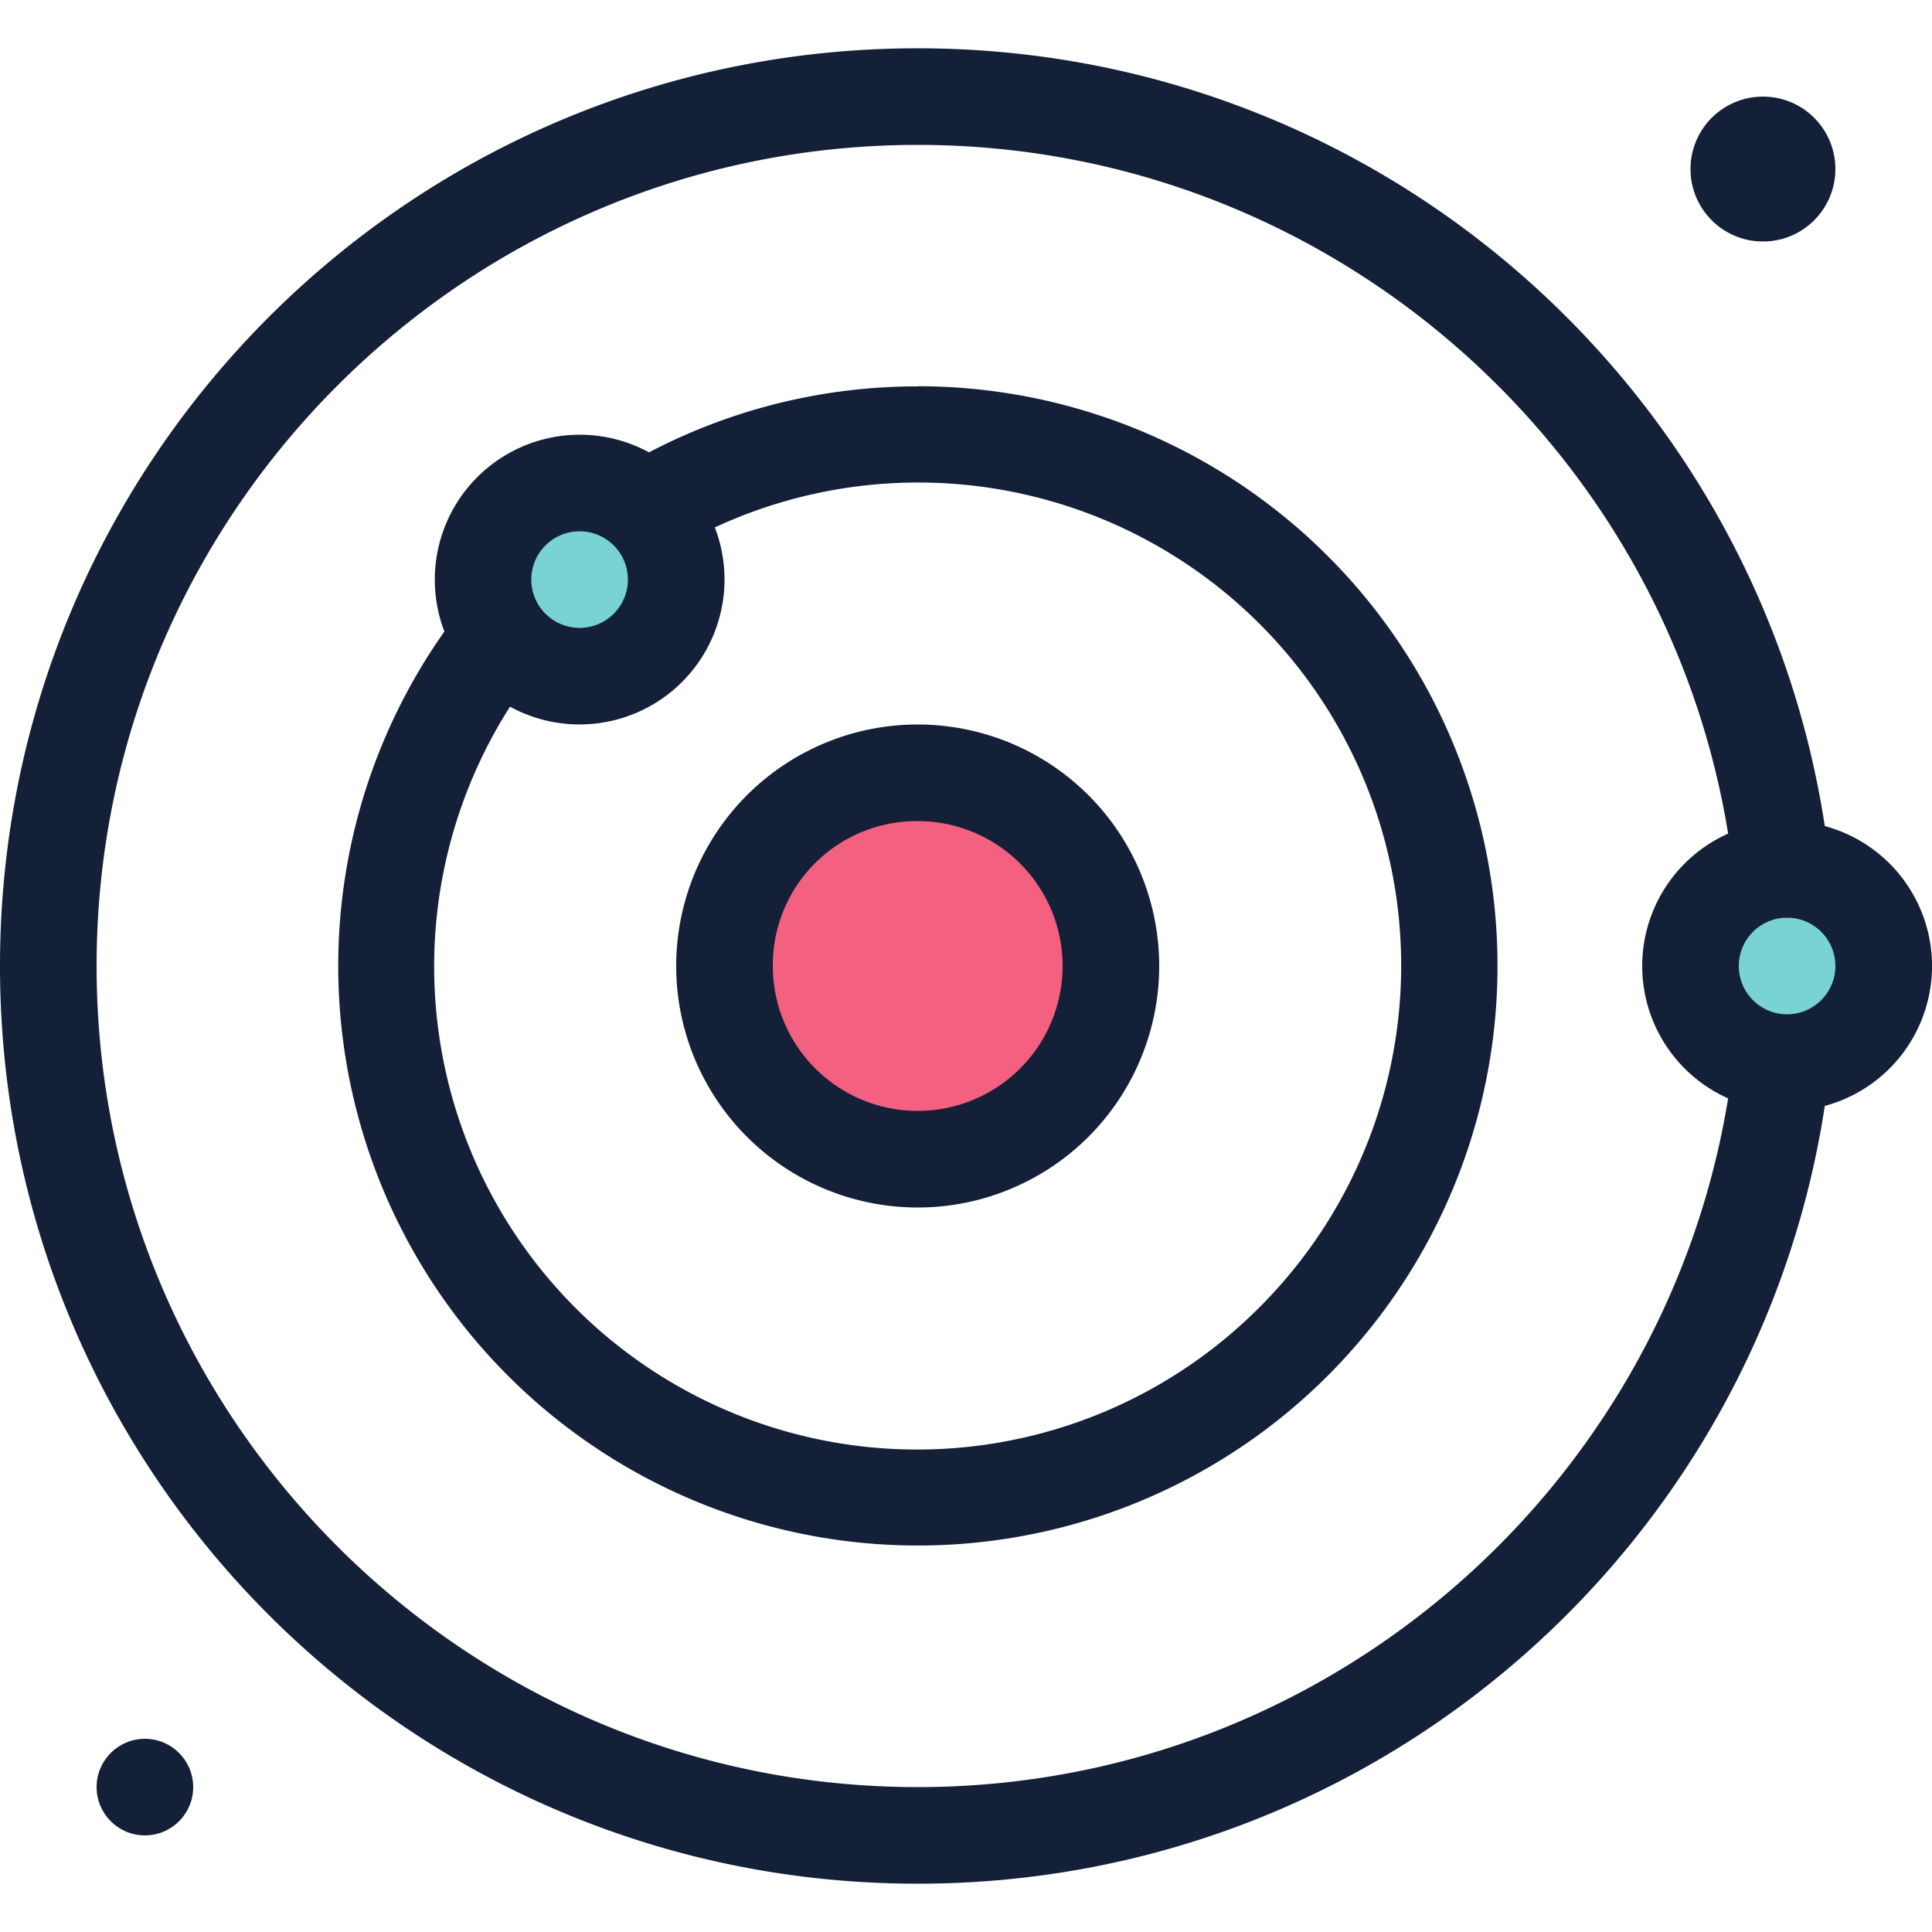 <svg id="Layer_1" data-name="Layer 1" xmlns="http://www.w3.org/2000/svg" viewBox="0 0 512 512"><defs><style>.cls-1{fill:#79d3d3;}.cls-2{fill:#141f38;}.cls-3{fill:#f4607f;}</style></defs><title>solar_system_style_3</title><path class="cls-1" d="M473.6,281.6A25.6,25.6,0,1,1,499.2,256,25.62,25.62,0,0,1,473.6,281.6Z"/><path class="cls-2" d="M483.59,218.92C465.74,102.2,364.91,12.8,243.2,12.8,108.88,12.8,0,121.68,0,256S108.88,499.2,243.2,499.2c121.71,0,222.54-89.4,240.39-206.12a38.4,38.4,0,0,0,0-74.16ZM243.2,473.6C123.21,473.6,25.6,376,25.6,256S123.21,38.4,243.2,38.4c108,0,198,79.15,214.77,182.52a38.41,38.41,0,0,0,0,70.16C441.15,394.45,351.25,473.6,243.2,473.6ZM473.6,268.8A12.8,12.8,0,1,1,486.4,256,12.81,12.81,0,0,1,473.6,268.8Z"/><path class="cls-1" d="M153.6,179.2a25.6,25.6,0,1,1,25.6-25.6A25.62,25.62,0,0,1,153.6,179.2Z"/><path class="cls-2" d="M243.2,102.4A152.85,152.85,0,0,0,172,119.88a38.41,38.41,0,0,0-54.23,47.48,153.61,153.61,0,1,0,125.46-65ZM140.8,153.6a12.8,12.8,0,0,1,25.6,0v0a12.81,12.81,0,0,1-12.8,12.8,11.65,11.65,0,0,1-1.68-.12A12.79,12.79,0,0,1,140.8,153.6ZM333.71,346.51A128,128,0,0,1,135.16,187.28a38.42,38.42,0,0,0,54.28-47.51A128,128,0,0,1,333.71,346.51Z"/><path class="cls-3" d="M243.2,307.2A51.2,51.2,0,1,1,294.4,256,51.26,51.26,0,0,1,243.2,307.2Z"/><path class="cls-2" d="M243.2,217.6h0A38.4,38.4,0,1,1,204.8,256a38.15,38.15,0,0,1,38.4-38.4m0-25.6a64,64,0,1,0,64,64,64,64,0,0,0-64-64Z"/><circle class="cls-2" cx="467.2" cy="44.8" r="19.2"/><circle class="cls-2" cx="38.4" cy="473.6" r="12.8"/></svg>